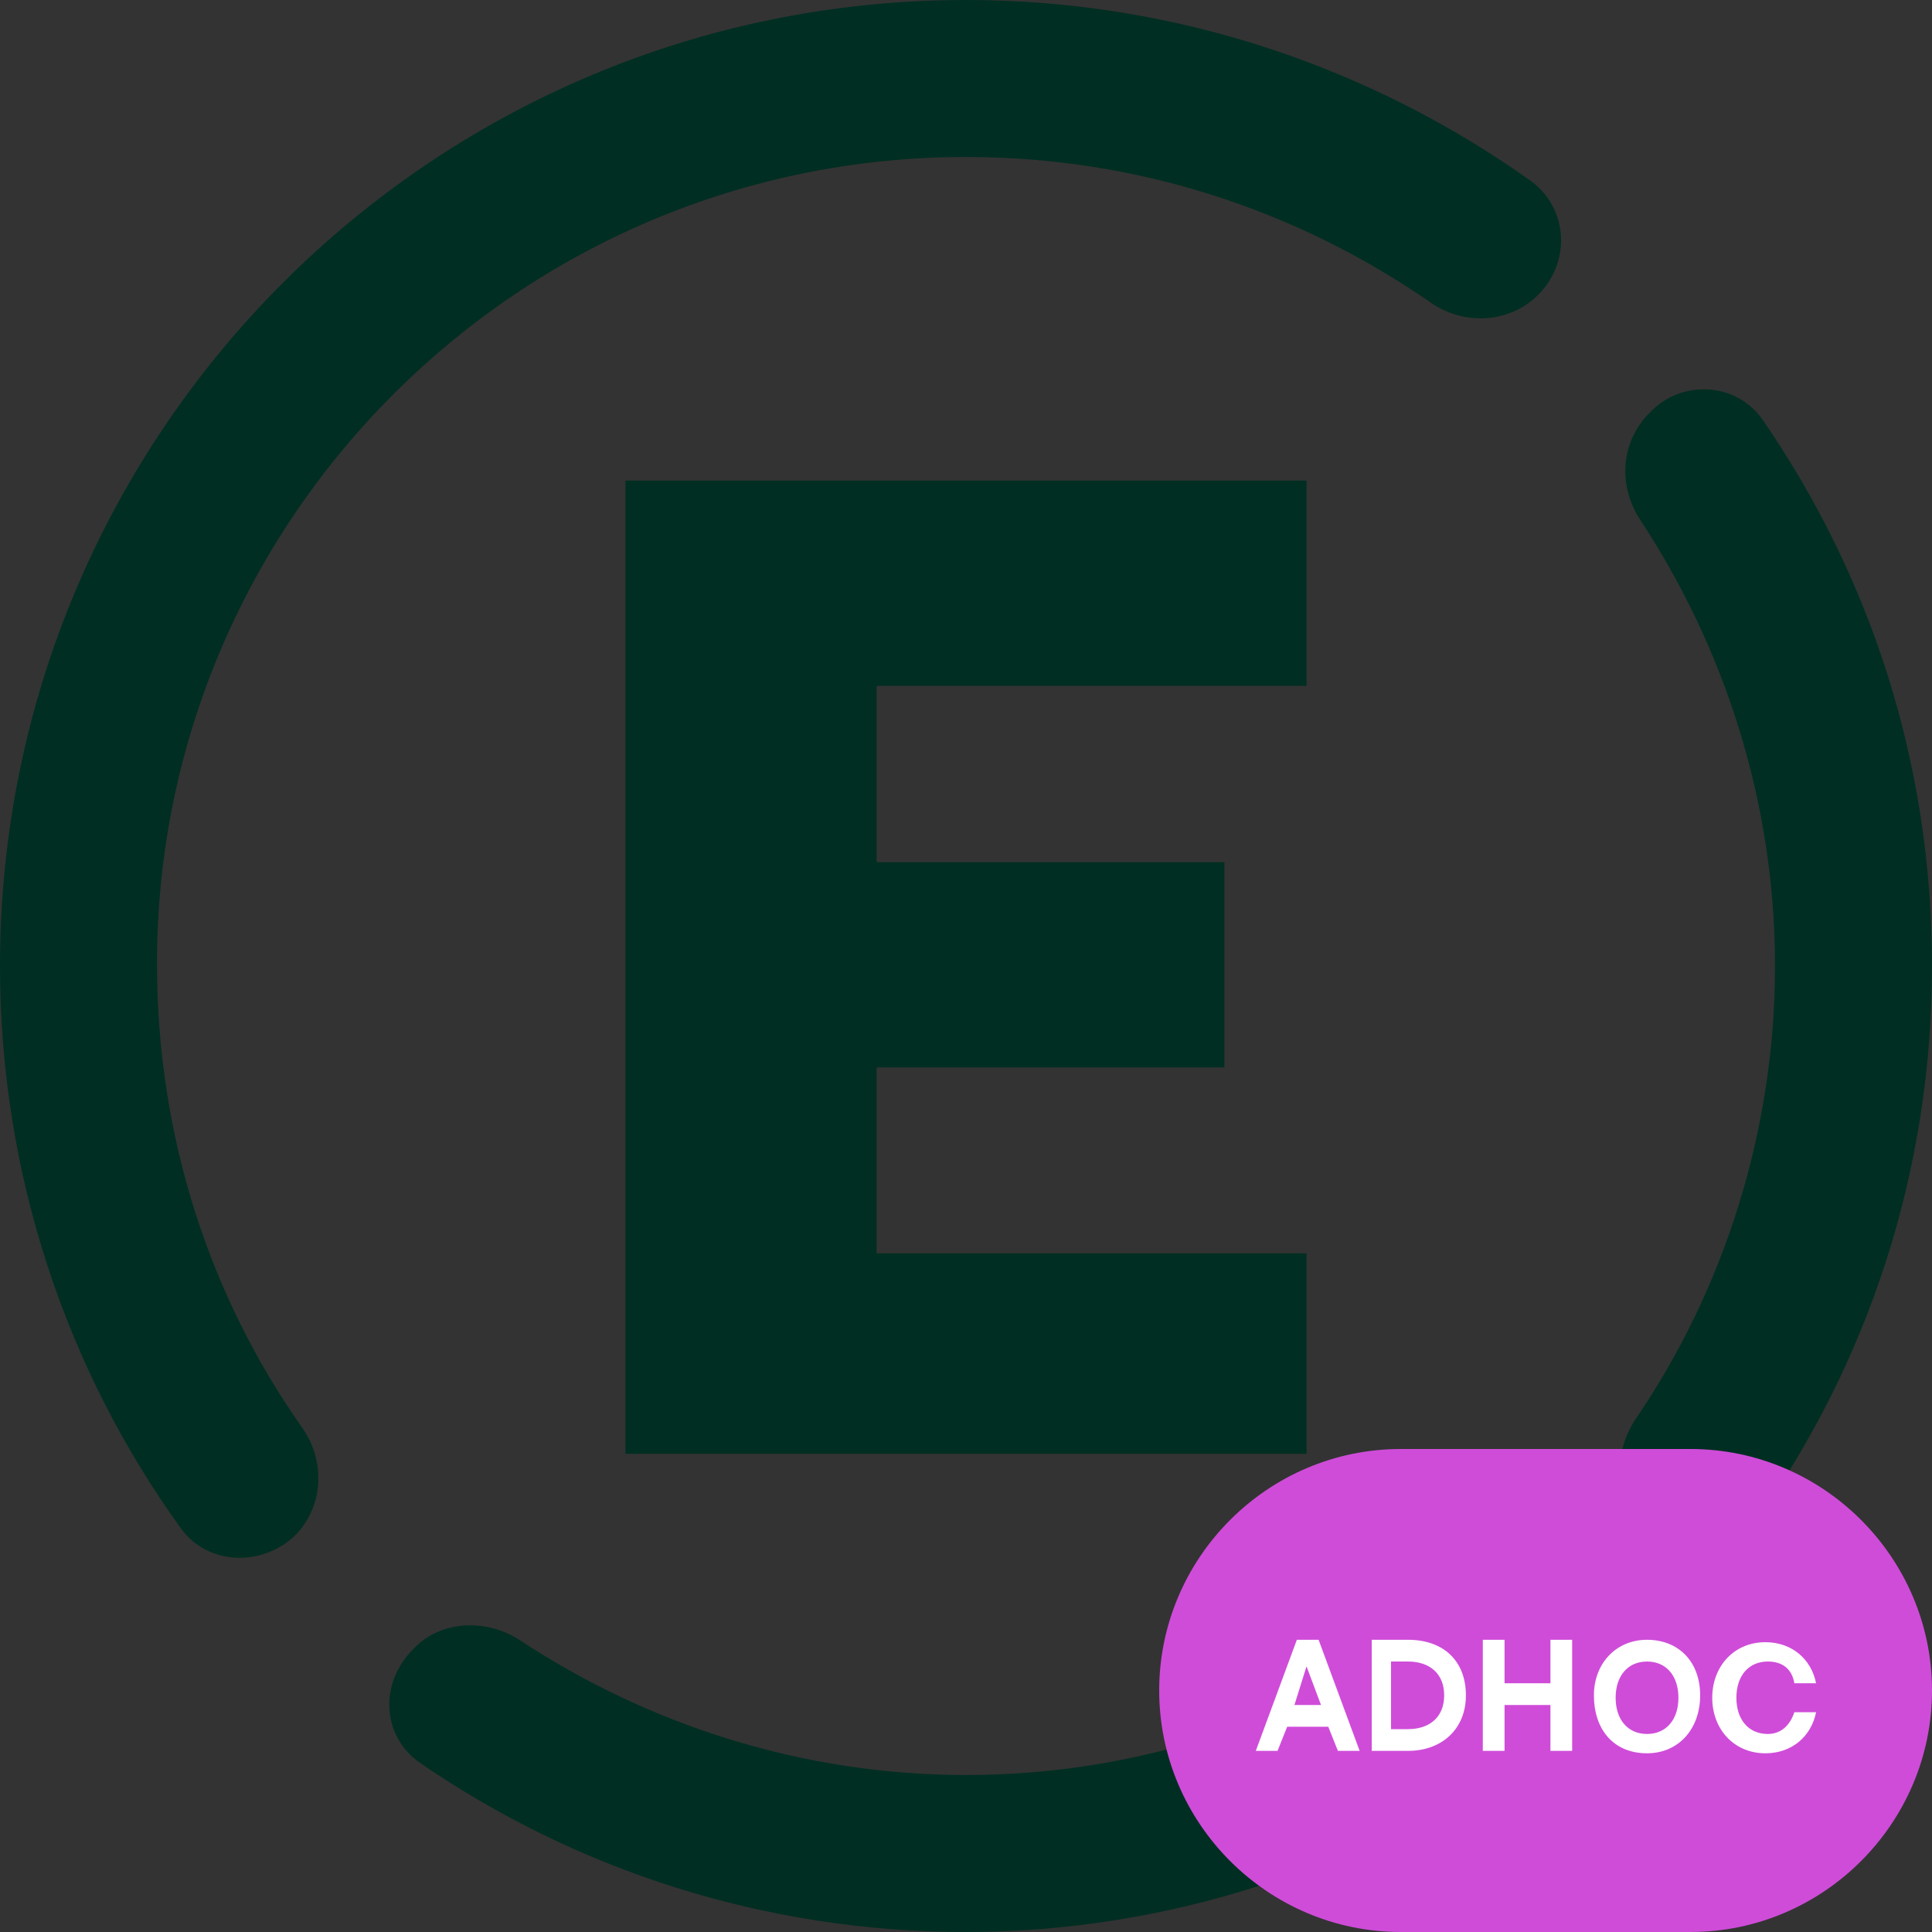<svg xmlns="http://www.w3.org/2000/svg" xml:space="preserve" id="Layer_1" x="0" y="0" viewBox="0 0 80 80"><rect x="0" y="0" width="80" height="80" fill="#333333" stroke="none"/><style>.st0{fill:#002e22}</style><path d="M54.1 28.2v-8.3H25.9v40.3h28.2v-8.3H36.3v-7.7h14.4v-8.5H36.3v-7.3h17.8z" class="st0"/><path d="M40 6.5c7.1 0 13.7 2.2 19.2 6 1.4 1 3.3.9 4.5-.3 1.3-1.3 1.3-3.5-.3-4.7C56.8 2.8 48.7 0 40 0 17.9 0 0 17.9 0 40c0 8.7 2.8 16.8 7.5 23.3 1.1 1.5 3.3 1.6 4.7.3 1.2-1.2 1.3-3.1.3-4.5-3.8-5.4-6-12-6-19.2 0-18.4 15-33.4 33.5-33.4m33 10.9c-1.1-1.6-3.4-1.7-4.7-.3-1.2 1.2-1.3 3-.4 4.4 3.5 5.3 5.6 11.7 5.6 18.5s-2.1 13.4-5.8 18.8c-.9 1.4-.9 3.3.3 4.5 1.4 1.4 3.6 1.3 4.7-.3 4.6-6.5 7.3-14.4 7.3-23 0-8.5-2.6-16.2-7-22.6M40 73.5c-6.8 0-13.2-2.1-18.5-5.6-1.4-.9-3.3-.8-4.4.4-1.4 1.4-1.3 3.6.3 4.7 6.4 4.4 14.2 7 22.6 7s16.4-2.7 23-7.3c1.6-1.1 1.7-3.3.3-4.7-1.2-1.2-3.1-1.3-4.5-.3-5.3 3.6-11.8 5.8-18.8 5.8" class="st0"/><path d="M58 60h12c5.5 0 10 4.5 10 10s-4.5 10-10 10H58c-5.5 0-10-4.5-10-10s4.5-10 10-10" style="fill:#cf4cd9"/><path d="m56.3 72.5-1.7-4.6h-.9L52 72.5h.9l.4-1H55l.4 1zM54.1 69l.6 1.6h-1.1zm4.2 3.5c1.4 0 2.4-.9 2.4-2.3s-.9-2.3-2.4-2.3h-1.5v4.6zm-.7-3.7h.7c.9 0 1.5.5 1.5 1.4s-.6 1.4-1.5 1.4h-.7zm4.7 3.7v-1.9h1.9v1.9h.9v-4.6h-.9v1.8h-1.9v-1.8h-.9v4.6zm5.9.1c1.3 0 2.2-1 2.2-2.4s-.9-2.3-2.2-2.3-2.2 1-2.2 2.3c0 1.4.8 2.4 2.2 2.4m0-.8c-.8 0-1.3-.6-1.3-1.5s.5-1.5 1.3-1.5 1.3.6 1.3 1.5-.5 1.5-1.3 1.5m4.9.8c1.1 0 1.9-.7 2.1-1.7h-.9c-.2.6-.6.9-1.1.9-.8 0-1.3-.6-1.3-1.5s.5-1.5 1.3-1.5c.6 0 1 .3 1.1.9h.9c-.2-1-1-1.7-2.1-1.7-1.3 0-2.2 1-2.2 2.3s.9 2.3 2.2 2.3" style="fill:#fff"/></svg>